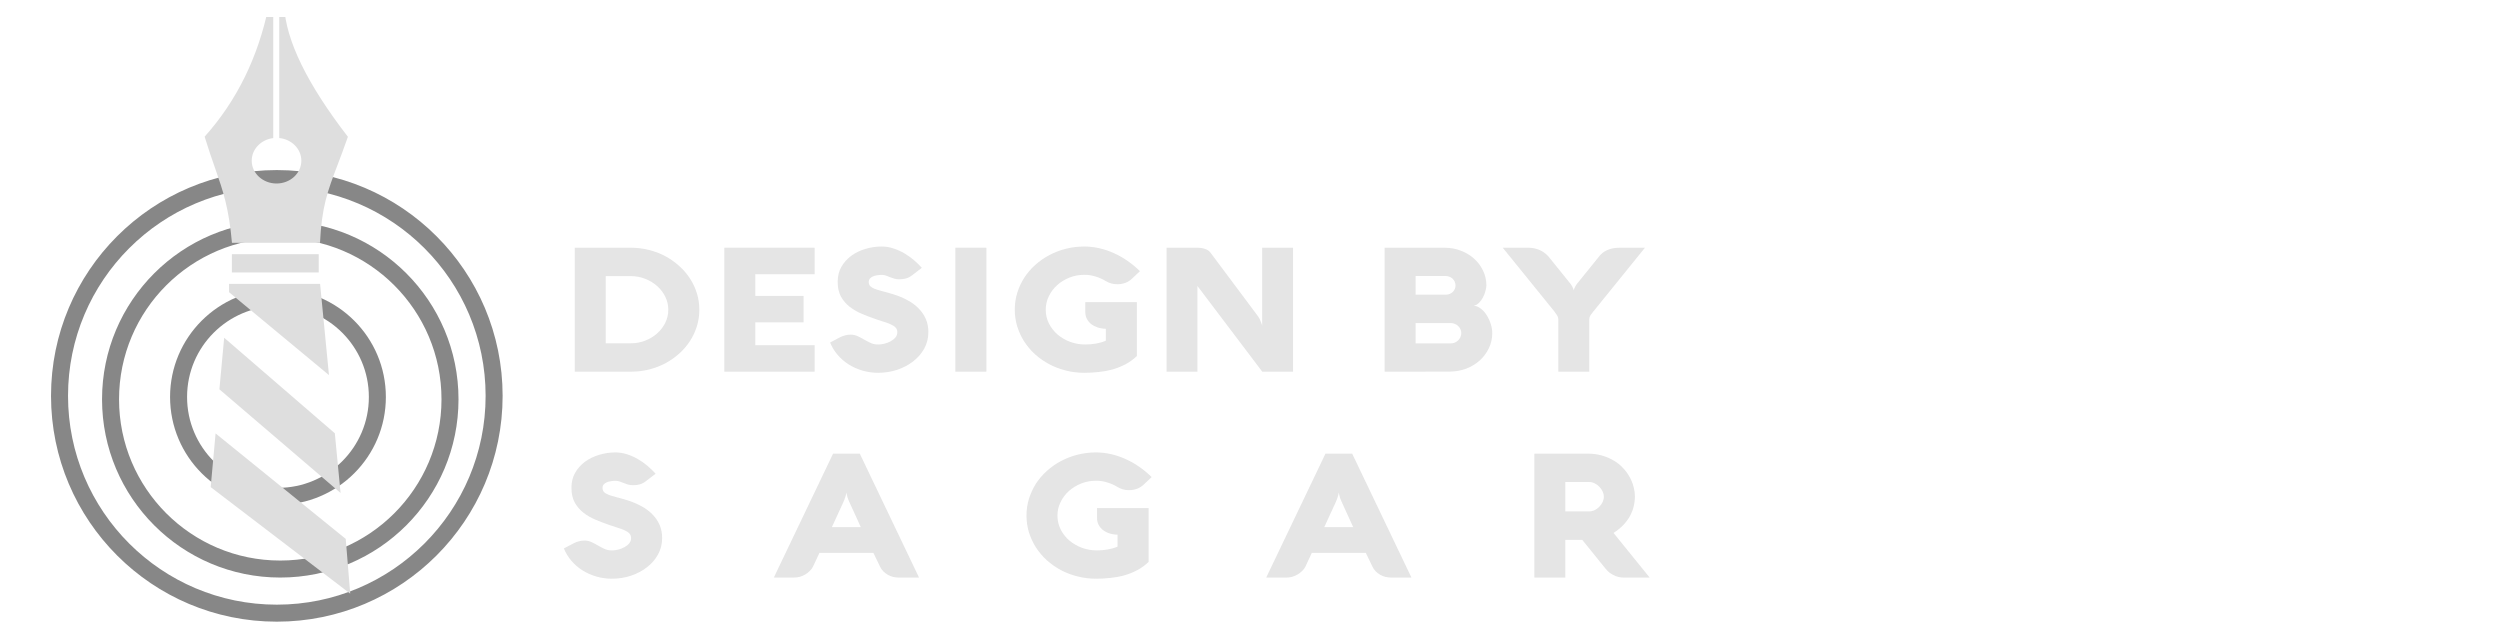 <svg width="147" height="37" viewBox="0 0 147 37" fill="none" xmlns="http://www.w3.org/2000/svg">
<g opacity="0.8">
<path d="M33.797 21.854V14.567H37.097C37.465 14.567 37.819 14.611 38.16 14.699C38.505 14.784 38.826 14.906 39.123 15.065C39.42 15.225 39.691 15.416 39.936 15.64C40.184 15.86 40.396 16.106 40.57 16.377C40.745 16.645 40.88 16.935 40.977 17.247C41.073 17.555 41.121 17.877 41.121 18.213C41.121 18.549 41.073 18.872 40.977 19.184C40.88 19.493 40.745 19.782 40.57 20.054C40.396 20.322 40.184 20.567 39.936 20.791C39.691 21.011 39.42 21.201 39.123 21.361C38.826 21.517 38.505 21.639 38.16 21.727C37.819 21.811 37.465 21.854 37.097 21.854H33.797ZM37.097 20.186C37.39 20.186 37.669 20.135 37.932 20.033C38.199 19.928 38.433 19.788 38.633 19.611C38.837 19.432 38.999 19.221 39.118 18.981C39.236 18.74 39.296 18.484 39.296 18.213C39.296 17.942 39.236 17.686 39.118 17.445C38.999 17.204 38.837 16.994 38.633 16.814C38.433 16.635 38.199 16.494 37.932 16.392C37.669 16.287 37.39 16.235 37.097 16.235H35.617V20.186H37.097Z" fill="#DEDEDE"/>
<path d="M47.901 21.854H42.591V14.567H47.901V16.123H44.411V17.399H47.25V18.955H44.411V20.298H47.901V21.854Z" fill="#DEDEDE"/>
<path d="M51.838 16.163C51.742 16.163 51.647 16.172 51.554 16.189C51.465 16.203 51.386 16.226 51.315 16.26C51.245 16.294 51.187 16.336 51.143 16.387C51.102 16.438 51.081 16.499 51.081 16.57C51.081 16.679 51.111 16.764 51.17 16.825C51.23 16.886 51.319 16.94 51.438 16.987C51.56 17.031 51.71 17.077 51.889 17.125C52.07 17.169 52.282 17.228 52.523 17.303C52.831 17.398 53.111 17.515 53.363 17.654C53.619 17.789 53.837 17.95 54.015 18.137C54.196 18.32 54.337 18.526 54.438 18.757C54.538 18.988 54.588 19.245 54.588 19.53C54.588 19.883 54.506 20.206 54.343 20.501C54.18 20.793 53.961 21.044 53.686 21.254C53.415 21.464 53.102 21.628 52.746 21.747C52.389 21.862 52.02 21.92 51.638 21.92C51.312 21.92 51 21.876 50.703 21.788C50.41 21.7 50.139 21.578 49.89 21.422C49.645 21.262 49.43 21.074 49.245 20.857C49.059 20.637 48.914 20.398 48.811 20.14L49.389 19.835C49.482 19.788 49.581 19.75 49.684 19.723C49.792 19.693 49.9 19.677 50.007 19.677C50.167 19.677 50.31 19.708 50.436 19.769C50.566 19.83 50.692 19.896 50.814 19.967C50.937 20.038 51.063 20.105 51.193 20.166C51.323 20.227 51.471 20.257 51.638 20.257C51.749 20.257 51.87 20.242 52 20.211C52.133 20.177 52.256 20.13 52.367 20.069C52.482 20.008 52.577 19.933 52.651 19.845C52.725 19.754 52.762 19.649 52.762 19.53C52.762 19.418 52.727 19.326 52.657 19.255C52.59 19.184 52.497 19.123 52.378 19.072C52.263 19.018 52.13 18.969 51.977 18.925C51.825 18.881 51.666 18.828 51.499 18.767C51.224 18.672 50.953 18.569 50.686 18.457C50.419 18.345 50.18 18.208 49.968 18.045C49.757 17.879 49.584 17.679 49.451 17.445C49.321 17.208 49.256 16.915 49.256 16.565C49.256 16.236 49.328 15.945 49.473 15.691C49.621 15.433 49.816 15.216 50.057 15.04C50.298 14.863 50.573 14.729 50.881 14.638C51.193 14.543 51.512 14.496 51.838 14.496C52.076 14.496 52.306 14.533 52.529 14.607C52.755 14.679 52.968 14.774 53.169 14.892C53.369 15.008 53.556 15.14 53.731 15.289C53.905 15.438 54.063 15.591 54.204 15.747L53.642 16.179C53.53 16.267 53.413 16.33 53.291 16.367C53.172 16.404 53.039 16.423 52.89 16.423C52.772 16.423 52.668 16.409 52.579 16.382C52.49 16.355 52.406 16.326 52.328 16.296C52.25 16.262 52.172 16.231 52.094 16.204C52.017 16.177 51.931 16.163 51.838 16.163Z" fill="#DEDEDE"/>
<path d="M57.999 21.854H56.173V14.567H57.999V21.854Z" fill="#DEDEDE"/>
<path d="M66.849 17.765V20.933C66.638 21.134 66.409 21.298 66.165 21.427C65.924 21.552 65.671 21.652 65.408 21.727C65.144 21.798 64.873 21.847 64.595 21.874C64.32 21.905 64.042 21.92 63.76 21.92C63.385 21.92 63.024 21.876 62.675 21.788C62.326 21.7 62 21.576 61.695 21.416C61.395 21.254 61.118 21.061 60.866 20.837C60.617 20.61 60.404 20.359 60.226 20.084C60.051 19.81 59.914 19.515 59.814 19.199C59.718 18.881 59.669 18.55 59.669 18.208C59.669 17.865 59.718 17.537 59.814 17.221C59.914 16.903 60.051 16.606 60.226 16.331C60.404 16.057 60.617 15.808 60.866 15.584C61.118 15.357 61.395 15.164 61.695 15.004C62 14.841 62.326 14.716 62.675 14.628C63.024 14.54 63.385 14.496 63.76 14.496C64.057 14.496 64.352 14.53 64.645 14.597C64.938 14.665 65.222 14.762 65.497 14.887C65.775 15.009 66.042 15.16 66.298 15.34C66.558 15.519 66.801 15.721 67.027 15.945L66.565 16.382C66.335 16.603 66.044 16.713 65.692 16.713C65.443 16.713 65.219 16.65 65.018 16.525C64.833 16.413 64.634 16.325 64.422 16.26C64.215 16.192 63.994 16.159 63.76 16.159C63.452 16.159 63.161 16.213 62.886 16.321C62.612 16.43 62.371 16.577 62.163 16.764C61.959 16.947 61.795 17.164 61.673 17.415C61.551 17.662 61.489 17.926 61.489 18.208C61.489 18.503 61.552 18.776 61.679 19.026C61.809 19.277 61.979 19.494 62.191 19.677C62.406 19.857 62.653 20 62.931 20.105C63.213 20.206 63.508 20.257 63.816 20.257C64.027 20.257 64.239 20.238 64.45 20.201C64.662 20.164 64.853 20.108 65.024 20.033V19.332C64.846 19.328 64.682 19.301 64.534 19.25C64.385 19.199 64.257 19.132 64.15 19.047C64.046 18.959 63.964 18.857 63.905 18.742C63.846 18.623 63.816 18.493 63.816 18.35V17.765H66.849Z" fill="#DEDEDE"/>
<path d="M76.03 21.854H74.221L70.409 16.814V21.854H68.594V14.567H70.386C70.565 14.567 70.722 14.591 70.86 14.638C70.997 14.685 71.103 14.758 71.177 14.857L73.965 18.589C74.006 18.643 74.041 18.703 74.071 18.767C74.101 18.832 74.127 18.893 74.149 18.95C74.171 19.005 74.188 19.052 74.199 19.093C74.21 19.133 74.216 19.159 74.216 19.169V14.567H76.03V21.854Z" fill="#DEDEDE"/>
<path d="M82.852 21.854H81.416V14.567H84.945C85.282 14.567 85.6 14.624 85.897 14.74C86.197 14.855 86.459 15.013 86.681 15.213C86.904 15.413 87.078 15.648 87.204 15.919C87.334 16.187 87.399 16.474 87.399 16.779C87.399 16.87 87.381 16.981 87.344 17.109C87.31 17.238 87.262 17.364 87.199 17.486C87.136 17.604 87.058 17.711 86.965 17.806C86.876 17.898 86.774 17.953 86.659 17.974C86.815 17.991 86.958 18.053 87.088 18.162C87.221 18.267 87.336 18.399 87.433 18.559C87.529 18.715 87.605 18.884 87.661 19.067C87.716 19.25 87.744 19.425 87.744 19.591C87.744 19.906 87.677 20.201 87.544 20.476C87.414 20.75 87.236 20.989 87.01 21.193C86.783 21.396 86.518 21.557 86.214 21.676C85.909 21.791 85.585 21.849 85.24 21.849L82.852 21.854ZM85.306 20.191C85.392 20.191 85.472 20.176 85.546 20.145C85.62 20.111 85.685 20.067 85.741 20.013C85.796 19.955 85.841 19.891 85.874 19.82C85.908 19.745 85.924 19.667 85.924 19.586C85.924 19.505 85.908 19.428 85.874 19.357C85.844 19.286 85.802 19.225 85.746 19.174C85.691 19.12 85.626 19.077 85.551 19.047C85.477 19.013 85.397 18.996 85.312 18.996H83.236V20.191H85.306ZM83.236 16.23V17.328H85.011C85.089 17.328 85.164 17.314 85.234 17.287C85.305 17.257 85.366 17.218 85.418 17.17C85.47 17.12 85.511 17.062 85.54 16.997C85.57 16.93 85.585 16.858 85.585 16.784C85.585 16.709 85.57 16.638 85.54 16.57C85.511 16.503 85.47 16.443 85.418 16.392C85.366 16.341 85.305 16.302 85.234 16.275C85.164 16.245 85.089 16.23 85.011 16.23H83.236Z" fill="#DEDEDE"/>
<path d="M93.449 21.854H91.629V18.762C91.629 18.694 91.605 18.621 91.557 18.543C91.508 18.465 91.453 18.386 91.39 18.304L88.362 14.567H89.848C90.123 14.567 90.362 14.618 90.566 14.719C90.774 14.818 90.948 14.955 91.089 15.131L92.353 16.698C92.39 16.745 92.419 16.791 92.442 16.835C92.464 16.875 92.483 16.915 92.497 16.952C92.512 16.992 92.525 17.031 92.536 17.069C92.547 17.031 92.561 16.992 92.575 16.952C92.59 16.915 92.609 16.875 92.631 16.835C92.653 16.791 92.683 16.745 92.72 16.698L93.978 15.141C94.115 14.948 94.288 14.804 94.496 14.709C94.707 14.614 94.95 14.567 95.225 14.567H96.722L93.689 18.315C93.622 18.396 93.564 18.472 93.516 18.543C93.471 18.615 93.449 18.688 93.449 18.762V21.854Z" fill="#DEDEDE"/>
<path d="M36.184 28.271C36.088 28.271 35.993 28.28 35.901 28.297C35.812 28.31 35.732 28.334 35.661 28.368C35.591 28.402 35.533 28.444 35.489 28.495C35.448 28.546 35.428 28.607 35.428 28.678C35.428 28.786 35.457 28.871 35.517 28.932C35.576 28.993 35.665 29.047 35.784 29.095C35.906 29.139 36.056 29.185 36.235 29.232C36.416 29.276 36.628 29.336 36.869 29.41C37.177 29.505 37.457 29.622 37.709 29.761C37.966 29.897 38.183 30.058 38.361 30.244C38.542 30.427 38.684 30.634 38.784 30.865C38.884 31.095 38.934 31.353 38.934 31.637C38.934 31.99 38.852 32.314 38.689 32.609C38.526 32.9 38.307 33.151 38.032 33.361C37.761 33.572 37.448 33.736 37.092 33.855C36.736 33.97 36.366 34.028 35.984 34.028C35.658 34.028 35.346 33.983 35.049 33.895C34.756 33.807 34.485 33.685 34.236 33.529C33.992 33.37 33.776 33.182 33.591 32.965C33.405 32.744 33.261 32.505 33.157 32.248L33.736 31.943C33.828 31.895 33.927 31.858 34.031 31.831C34.138 31.8 34.246 31.785 34.353 31.785C34.513 31.785 34.656 31.816 34.782 31.877C34.912 31.938 35.038 32.004 35.16 32.075C35.283 32.146 35.409 32.212 35.539 32.273C35.669 32.334 35.817 32.365 35.984 32.365C36.095 32.365 36.216 32.349 36.346 32.319C36.48 32.285 36.602 32.238 36.713 32.176C36.828 32.115 36.923 32.041 36.997 31.953C37.071 31.861 37.108 31.756 37.108 31.637C37.108 31.526 37.073 31.434 37.003 31.363C36.936 31.292 36.843 31.231 36.724 31.18C36.609 31.126 36.476 31.076 36.324 31.032C36.172 30.988 36.012 30.936 35.845 30.875C35.57 30.78 35.3 30.676 35.032 30.564C34.765 30.453 34.526 30.315 34.314 30.153C34.103 29.986 33.93 29.787 33.797 29.553C33.667 29.315 33.602 29.022 33.602 28.673C33.602 28.344 33.674 28.052 33.819 27.798C33.967 27.541 34.162 27.324 34.403 27.147C34.645 26.971 34.919 26.837 35.227 26.746C35.539 26.651 35.858 26.603 36.184 26.603C36.422 26.603 36.652 26.64 36.875 26.715C37.101 26.786 37.314 26.881 37.515 27C37.715 27.115 37.903 27.247 38.077 27.396C38.251 27.546 38.409 27.698 38.55 27.854L37.988 28.286C37.877 28.375 37.76 28.437 37.637 28.474C37.518 28.512 37.385 28.53 37.236 28.53C37.118 28.53 37.014 28.517 36.925 28.49C36.836 28.463 36.752 28.434 36.674 28.403C36.596 28.369 36.518 28.339 36.441 28.312C36.363 28.285 36.277 28.271 36.184 28.271Z" fill="#DEDEDE"/>
<path d="M48.985 26.674H50.555L54.039 33.961H52.865C52.742 33.961 52.623 33.948 52.508 33.921C52.397 33.89 52.293 33.848 52.197 33.794C52.1 33.736 52.013 33.668 51.935 33.59C51.857 33.509 51.794 33.417 51.746 33.316L51.356 32.507H48.184L47.805 33.316C47.761 33.407 47.698 33.492 47.616 33.57C47.538 33.648 47.449 33.717 47.349 33.778C47.249 33.836 47.141 33.882 47.026 33.916C46.911 33.946 46.796 33.961 46.681 33.961H45.501L48.985 26.674ZM48.913 30.997H50.616L49.92 29.471C49.887 29.4 49.861 29.334 49.842 29.273C49.824 29.212 49.809 29.158 49.798 29.11C49.783 29.056 49.774 29.005 49.77 28.958C49.763 29.005 49.751 29.058 49.737 29.115C49.725 29.163 49.709 29.217 49.687 29.278C49.668 29.339 49.644 29.403 49.614 29.471L48.913 30.997Z" fill="#DEDEDE"/>
<path d="M67.538 29.873V33.041C67.326 33.241 67.098 33.406 66.853 33.534C66.612 33.66 66.36 33.76 66.097 33.834C65.833 33.906 65.562 33.955 65.284 33.982C65.009 34.012 64.731 34.028 64.449 34.028C64.074 34.028 63.712 33.983 63.364 33.895C63.015 33.807 62.688 33.684 62.384 33.524C62.084 33.361 61.807 33.168 61.555 32.944C61.306 32.717 61.093 32.466 60.915 32.192C60.74 31.917 60.603 31.622 60.503 31.307C60.406 30.988 60.358 30.658 60.358 30.315C60.358 29.973 60.406 29.644 60.503 29.329C60.603 29.01 60.74 28.713 60.915 28.439C61.093 28.164 61.306 27.915 61.555 27.691C61.807 27.464 62.084 27.271 62.384 27.112C62.688 26.949 63.015 26.823 63.364 26.735C63.712 26.647 64.074 26.603 64.449 26.603C64.746 26.603 65.041 26.637 65.334 26.705C65.627 26.773 65.911 26.869 66.186 26.995C66.464 27.117 66.731 27.268 66.987 27.447C67.247 27.627 67.49 27.829 67.716 28.052L67.254 28.49C67.024 28.71 66.733 28.82 66.38 28.82C66.132 28.82 65.907 28.758 65.707 28.632C65.521 28.52 65.323 28.432 65.111 28.368C64.903 28.3 64.683 28.266 64.449 28.266C64.141 28.266 63.85 28.32 63.575 28.429C63.301 28.537 63.059 28.685 62.852 28.871C62.648 29.054 62.484 29.271 62.362 29.522C62.239 29.77 62.178 30.034 62.178 30.315C62.178 30.61 62.241 30.883 62.367 31.134C62.497 31.385 62.668 31.602 62.879 31.785C63.095 31.965 63.341 32.107 63.62 32.212C63.902 32.314 64.197 32.365 64.505 32.365C64.716 32.365 64.928 32.346 65.139 32.309C65.351 32.272 65.542 32.215 65.712 32.141V31.439C65.534 31.436 65.371 31.409 65.223 31.358C65.074 31.307 64.946 31.239 64.839 31.154C64.735 31.066 64.653 30.965 64.594 30.849C64.534 30.731 64.505 30.6 64.505 30.458V29.873H67.538Z" fill="#DEDEDE"/>
<path d="M77.938 26.674H79.507L82.992 33.961H81.817C81.695 33.961 81.576 33.948 81.461 33.921C81.35 33.89 81.246 33.848 81.149 33.794C81.053 33.736 80.966 33.668 80.888 33.59C80.81 33.509 80.747 33.417 80.699 33.316L80.309 32.507H77.136L76.758 33.316C76.713 33.407 76.65 33.492 76.569 33.57C76.491 33.648 76.402 33.717 76.302 33.778C76.201 33.836 76.094 33.882 75.979 33.916C75.864 33.946 75.749 33.961 75.634 33.961H74.454L77.938 26.674ZM77.866 30.997H79.569L78.873 29.471C78.84 29.4 78.814 29.334 78.795 29.273C78.776 29.212 78.762 29.158 78.751 29.11C78.736 29.056 78.726 29.005 78.723 28.958C78.715 29.005 78.704 29.058 78.689 29.115C78.678 29.163 78.662 29.217 78.639 29.278C78.621 29.339 78.597 29.403 78.567 29.471L77.866 30.997Z" fill="#DEDEDE"/>
<path d="M92.041 33.961H90.221V26.674H93.349C93.649 26.674 93.926 26.71 94.178 26.781C94.434 26.852 94.664 26.949 94.868 27.071C95.076 27.19 95.258 27.332 95.414 27.498C95.573 27.661 95.705 27.837 95.809 28.027C95.917 28.213 95.996 28.407 96.048 28.607C96.104 28.807 96.132 29.005 96.132 29.202C96.132 29.395 96.108 29.588 96.059 29.781C96.015 29.971 95.942 30.158 95.842 30.341C95.742 30.524 95.612 30.7 95.453 30.87C95.293 31.036 95.1 31.192 94.874 31.337L97 33.961H95.481H95.447C95.414 33.961 95.356 33.956 95.275 33.946C95.197 33.936 95.108 33.912 95.007 33.875C94.907 33.838 94.802 33.782 94.69 33.707C94.579 33.633 94.473 33.529 94.373 33.397L93.037 31.744H92.041V33.961ZM93.444 30.071C93.555 30.071 93.662 30.046 93.766 29.995C93.87 29.944 93.961 29.878 94.039 29.797C94.121 29.715 94.186 29.624 94.234 29.522C94.282 29.417 94.306 29.312 94.306 29.207C94.306 29.102 94.282 28.998 94.234 28.897C94.186 28.791 94.121 28.698 94.039 28.617C93.961 28.536 93.87 28.469 93.766 28.419C93.662 28.368 93.555 28.342 93.444 28.342H92.041V30.071H93.444Z" fill="#DEDEDE"/>
</g>
<path opacity="0.8" d="M29.054 23.277C29.054 30.333 23.334 36.054 16.277 36.054C9.221 36.054 3.5 30.333 3.5 23.277C3.5 16.22 9.221 10.5 16.277 10.5C23.334 10.5 29.054 16.22 29.054 23.277Z" stroke="#696969"/>
<circle opacity="0.8" cx="16.48" cy="23.48" r="9.98" stroke="#696969"/>
<path opacity="0.8" d="M22.189 23.343C22.189 26.57 19.573 29.186 16.345 29.186C13.117 29.186 10.5 26.57 10.5 23.343C10.5 20.116 13.117 17.5 16.345 17.5C19.573 17.5 22.189 20.116 22.189 23.343Z" stroke="#696969"/>
<path fill-rule="evenodd" clip-rule="evenodd" d="M12.676 25.485L12.389 28.643L20.593 34.907L20.329 31.687L12.676 25.485Z" fill="#DEDEDE"/>
<path d="M12.901 22.892L13.181 19.86L19.688 25.477L20.025 28.986L12.901 22.892Z" fill="#DEDEDE"/>
<path d="M18.821 16.69L19.343 22.055L13.469 17.182V16.69H18.821Z" fill="#DEDEDE"/>
<path d="M13.634 14.947V16.02H18.741V14.947H13.634Z" fill="#DEDEDE"/>
<g clip-path="url(#clip0_190_404)">
<path d="M41.359 38.635H-5.073V-4.071H41.359V38.635Z" stroke="#DEDEDE" stroke-width="0.567" stroke-miterlimit="22.926"/>
<path fill-rule="evenodd" clip-rule="evenodd" d="M12.65 9.896C12.465 9.368 12.26 8.779 12.032 8.036C13.923 5.923 15.179 3.366 15.798 0.365L16.067 0.363V8.119C15.352 8.207 14.801 8.769 14.801 9.449C14.801 10.19 15.455 10.79 16.26 10.79C17.066 10.79 17.719 10.19 17.719 9.449C17.719 8.758 17.151 8.189 16.42 8.116V0.361L16.706 0.358C16.814 2.383 18.065 4.945 20.457 8.043C20.232 8.687 20.03 9.218 19.851 9.69C19.26 11.244 18.914 12.156 18.812 14.344H13.646C13.457 12.21 13.125 11.258 12.65 9.896Z" fill="#DEDEDE"/>
</g>
<defs>
<clipPath id="clip0_190_404">
<rect width="8.462" height="13.277" fill="white" transform="matrix(1 0 0 -1 12.029 14.277)"/>
</clipPath>
</defs>
</svg>
